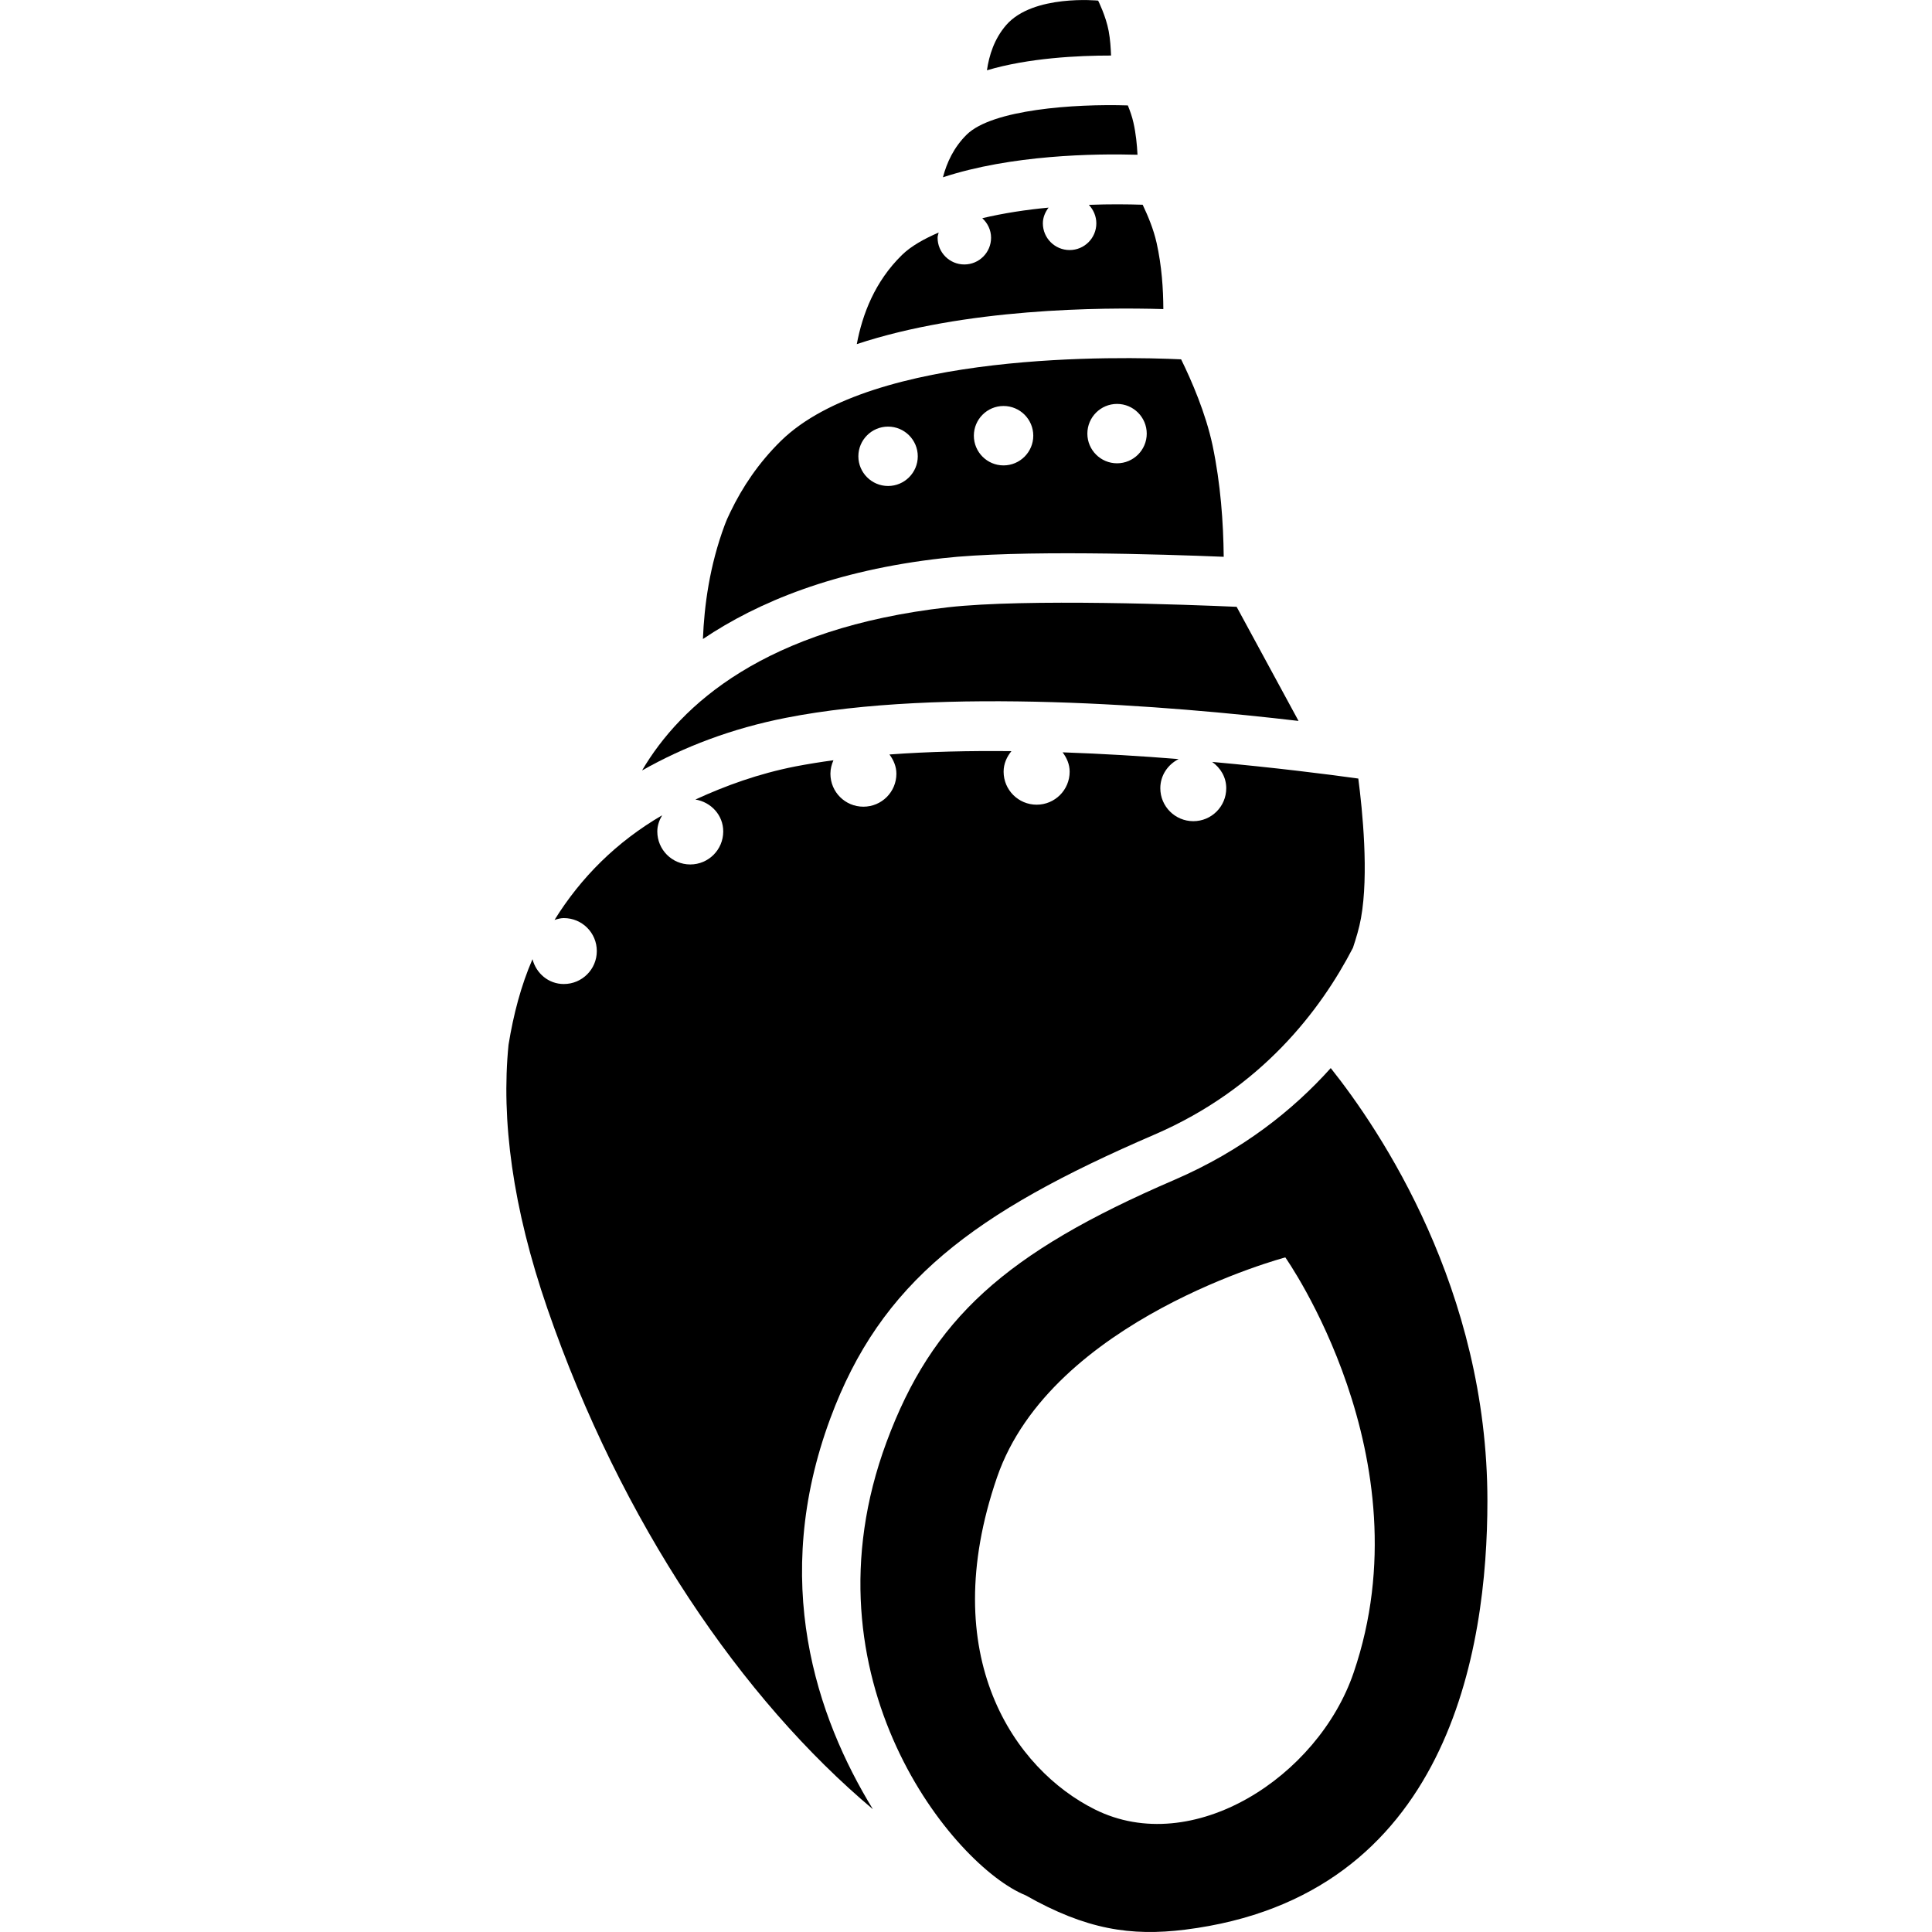 <svg xmlns="http://www.w3.org/2000/svg" xmlns:xlink="http://www.w3.org/1999/xlink" version="1.1" x="0px" y="0px" viewBox="0 0 50.4 50.4" enable-background="new 0 0 50.4 50.4" xml:space="preserve"><g><path d="M20.37,11.503c-0.581,0.572-1.004,1.204-1.316,1.853c-0.036,0.082-0.081,0.165-0.111,0.245   c-0.013,0.031-0.023,0.059-0.035,0.088c-0.399,1.068-0.537,2.117-0.571,2.981c1.443-0.971,3.442-1.792,6.253-2.108   c1.965-0.223,5.735-0.102,7.333-0.037c-0.009-0.89-0.08-1.902-0.291-2.907c-0.179-0.84-0.547-1.688-0.82-2.244   C29.264,9.302,22.77,9.153,20.37,11.503z M23.167,12.678c-0.427,0-0.775-0.348-0.775-0.774c0-0.428,0.348-0.775,0.775-0.775   c0.428,0,0.775,0.348,0.775,0.775C23.942,12.33,23.595,12.678,23.167,12.678z M26.179,12.141c-0.428,0-0.774-0.348-0.774-0.775   c0-0.427,0.347-0.775,0.774-0.775c0.429,0,0.776,0.348,0.776,0.775C26.955,11.792,26.607,12.141,26.179,12.141z M29.14,12.086   c-0.428,0-0.774-0.348-0.774-0.774c0-0.427,0.347-0.775,0.774-0.775s0.775,0.348,0.775,0.775   C29.915,11.739,29.567,12.086,29.14,12.086z"></path><path d="M33.875,18.807l-1.615-2.977c-1.224-0.054-5.491-0.218-7.526,0.012c-4.789,0.542-6.978,2.549-7.985,4.257   c1.092-0.618,2.335-1.094,3.752-1.373C24.581,17.923,30.505,18.411,33.875,18.807z"></path><path d="M21.661,37.001c1.314-3.55,3.716-5.36,8.46-7.405c2.786-1.203,4.336-3.253,5.173-4.87c0.085-0.255,0.163-0.514,0.21-0.775   c0.207-1.146,0.038-2.811-0.07-3.641c-0.818-0.114-2.181-0.286-3.812-0.434c0.217,0.155,0.367,0.398,0.367,0.686   c0,0.476-0.384,0.86-0.859,0.86s-0.861-0.385-0.861-0.86c0-0.336,0.198-0.619,0.478-0.76c-0.959-0.078-1.981-0.139-3.027-0.176   c0.108,0.143,0.184,0.312,0.184,0.505c0,0.476-0.385,0.861-0.861,0.861s-0.862-0.385-0.862-0.861c0-0.207,0.083-0.388,0.204-0.536   c-1.083-0.012-2.159,0.012-3.182,0.087c0.106,0.143,0.181,0.311,0.181,0.502c0,0.476-0.385,0.86-0.861,0.86   c-0.476,0-0.86-0.384-0.86-0.86c0-0.125,0.031-0.243,0.079-0.351c-0.34,0.045-0.674,0.1-0.99,0.16   c-0.968,0.191-1.818,0.5-2.611,0.864c0.408,0.067,0.726,0.407,0.726,0.833c0,0.476-0.385,0.861-0.86,0.861s-0.86-0.385-0.86-0.861   c0-0.158,0.053-0.295,0.126-0.422c-1.192,0.695-2.119,1.622-2.807,2.73c0.078-0.024,0.156-0.048,0.242-0.048   c0.477,0,0.861,0.384,0.861,0.86c0,0.476-0.385,0.86-0.861,0.86c-0.4,0-0.721-0.279-0.817-0.648   c-0.298,0.684-0.496,1.438-0.625,2.233c-0.195,1.962,0.105,4.247,1.012,6.877c1.93,5.594,5.083,10.2,8.493,13.065   C21.3,44.792,20.087,41.249,21.661,37.001z"></path><path d="M28.984,1.449c-0.008-0.202-0.021-0.417-0.062-0.639c-0.072-0.39-0.275-0.794-0.275-0.794s-1.693-0.169-2.396,0.635   c-0.316,0.363-0.449,0.798-0.505,1.183C26.829,1.511,28.13,1.448,28.984,1.449z"></path><path d="M24.598,4.625c1.783-0.586,3.949-0.62,5.076-0.588C29.66,3.77,29.633,3.486,29.568,3.2   c-0.034-0.155-0.088-0.306-0.146-0.45c-1.407-0.045-3.536,0.109-4.201,0.759C24.881,3.843,24.7,4.24,24.598,4.625z"></path><path d="M29.809,5.341c-0.4-0.013-0.863-0.018-1.404,0.003C28.523,5.47,28.6,5.639,28.6,5.826c0,0.385-0.312,0.697-0.697,0.697   s-0.698-0.312-0.698-0.697c0-0.156,0.062-0.294,0.149-0.41c-0.585,0.055-1.171,0.144-1.729,0.276   c0.138,0.128,0.229,0.307,0.229,0.51c0,0.385-0.313,0.697-0.698,0.697s-0.697-0.312-0.697-0.697c0-0.049,0.018-0.091,0.028-0.136   c-0.374,0.163-0.714,0.348-0.958,0.586c-0.71,0.696-1.031,1.546-1.178,2.325c2.825-0.935,6.36-0.962,7.997-0.914   c-0.002-0.521-0.041-1.123-0.175-1.724C30.09,5.969,29.946,5.632,29.809,5.341z"></path><path d="M34.715,27.863c-0.986,1.099-2.31,2.153-4.083,2.918c-4.425,1.906-6.317,3.633-7.505,6.838   c-2.287,6.175,1.762,11.07,3.627,11.823c1.579,0.896,2.747,1.073,4.162,0.897c6.883-0.86,7.886-7.314,7.886-11.187   C38.802,33.636,36.007,29.486,34.715,27.863z M35.313,43.632c-0.926,2.722-4.204,4.844-6.753,3.57   c-2.083-1.039-4.163-3.98-2.55-8.665c1.419-4.121,7.52-5.735,7.52-5.735S37.228,38.027,35.313,43.632z"></path></g></svg>